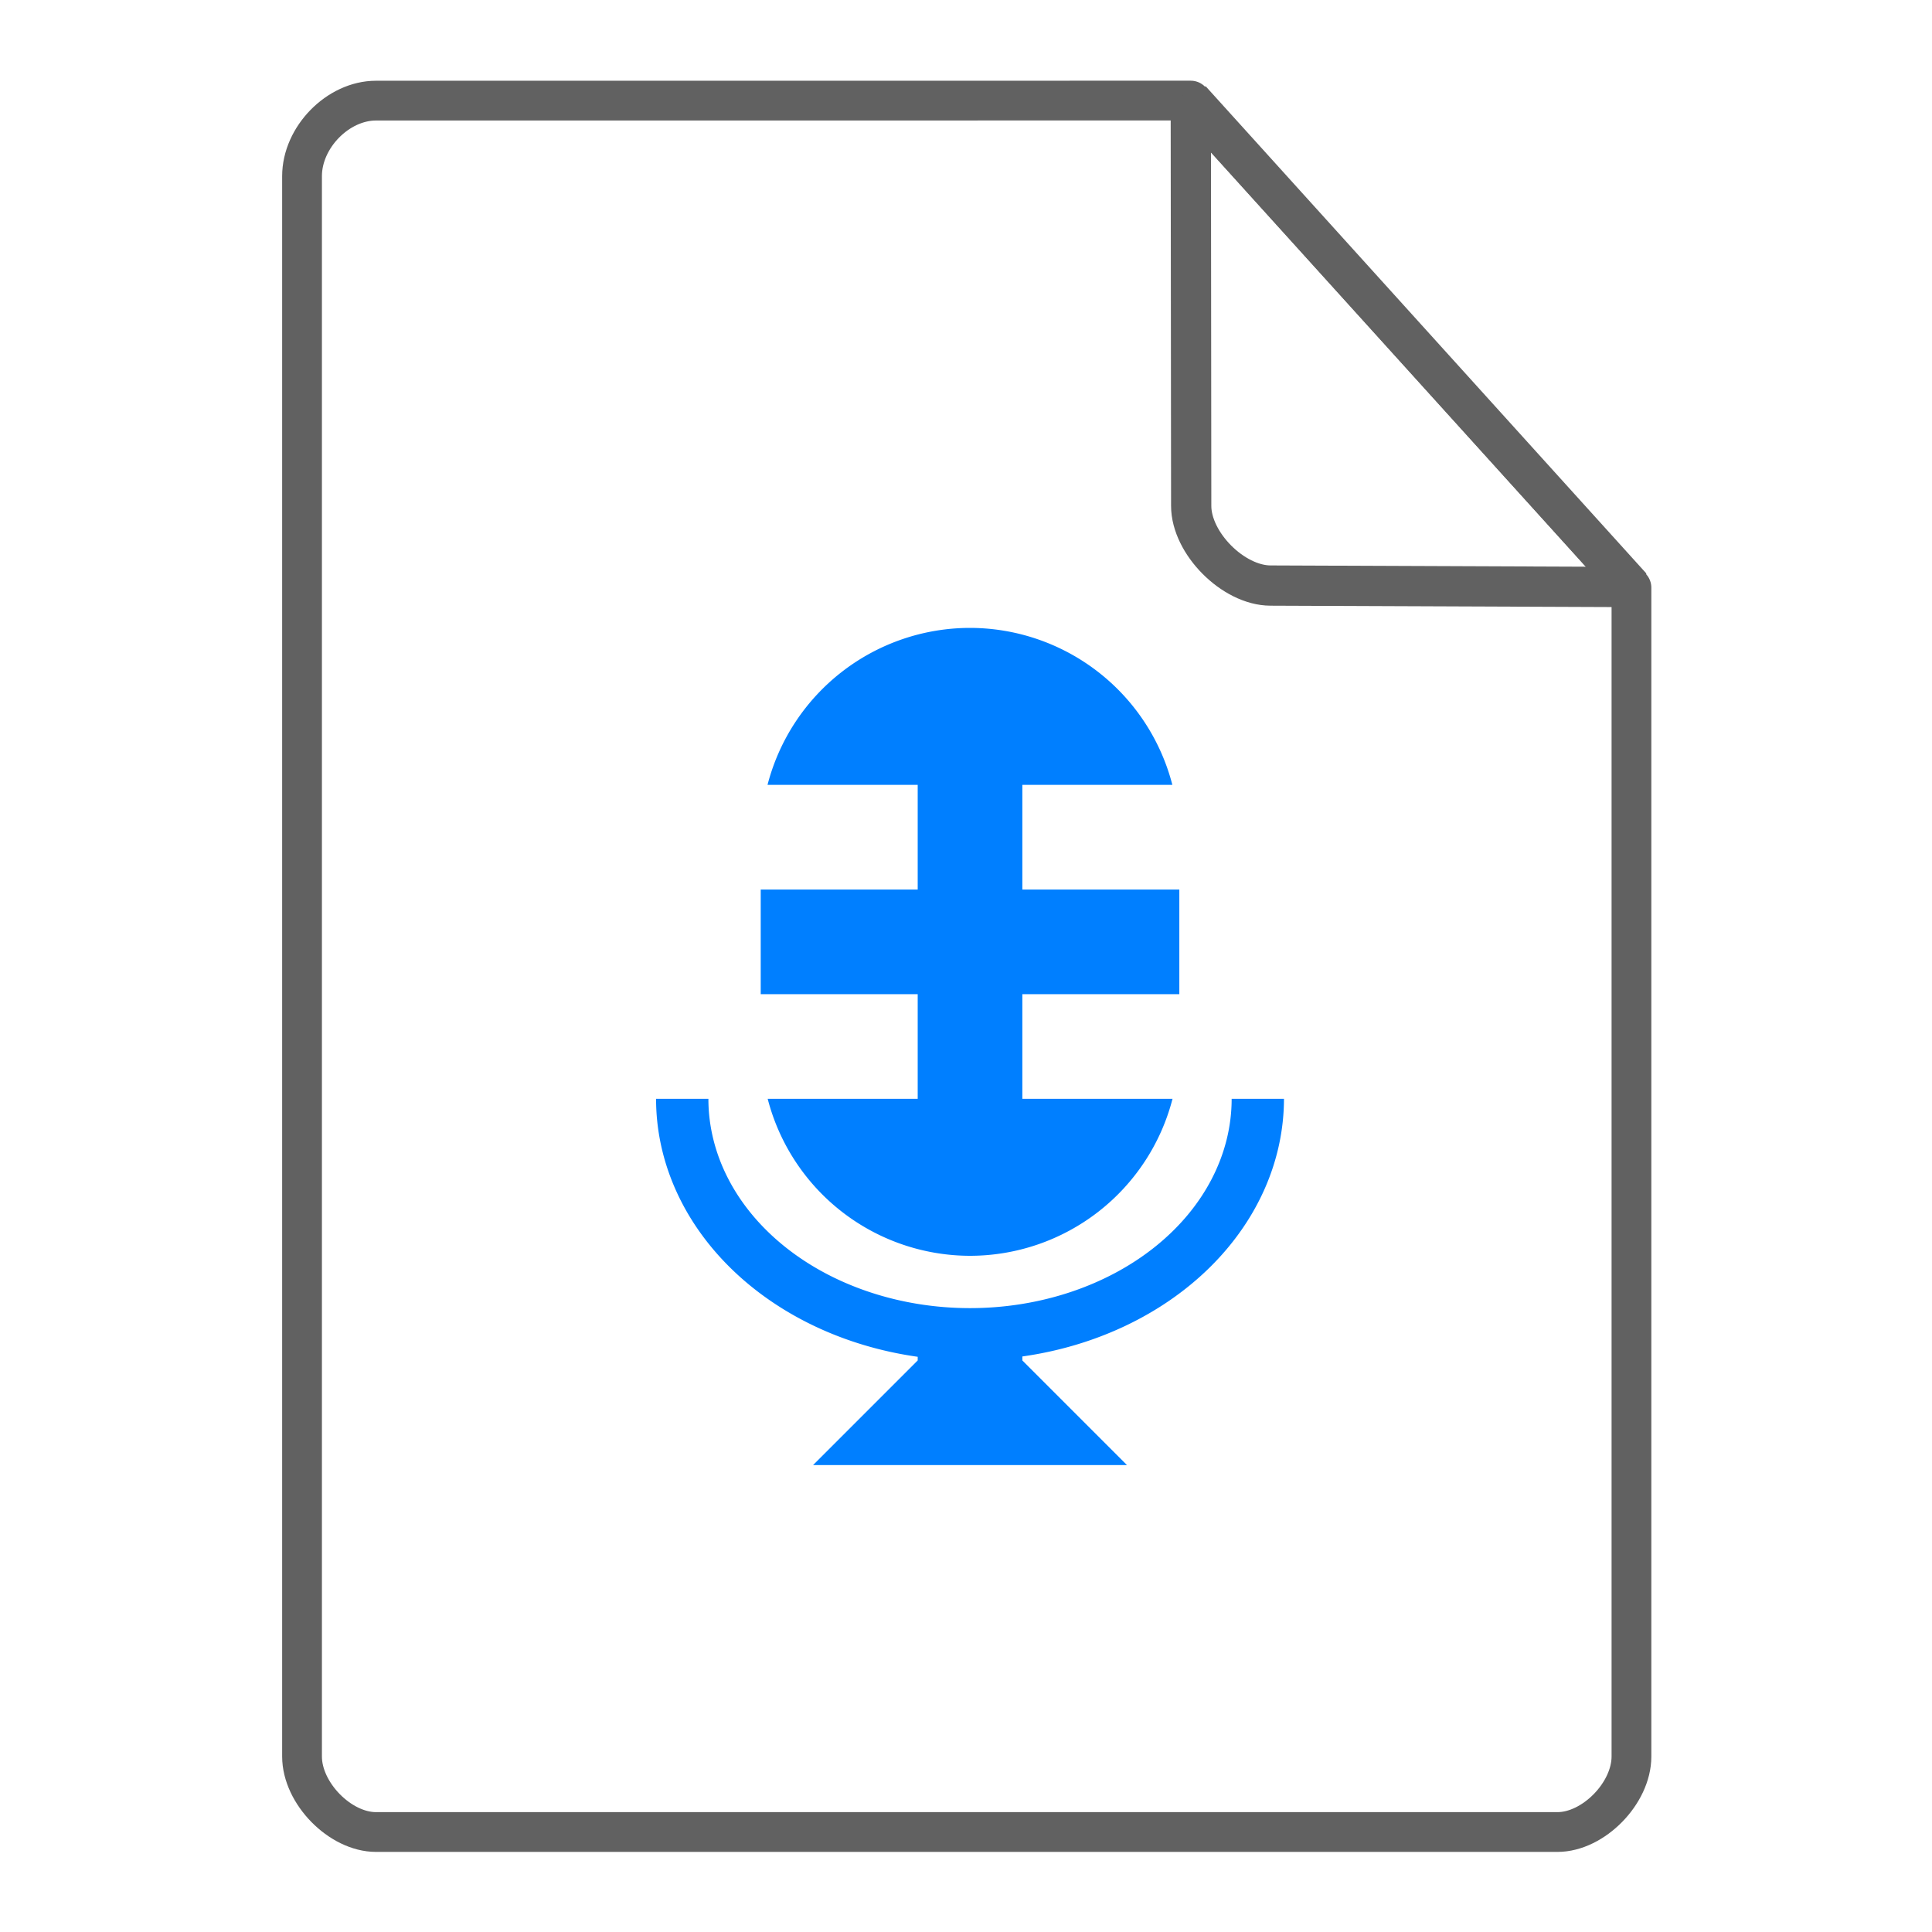<svg height="48" width="48" xmlns="http://www.w3.org/2000/svg"><path d="M24.1 15.6a5.2 5.2 0 0 0-5.031 3.9H22.8v2.6h-3.9v2.6h3.9v2.6h-3.727a5.2 5.2 0 0 0 5.027 3.9 5.2 5.2 0 0 0 5.031-3.9H25.4v-2.6h3.9v-2.6h-3.9v-2.6h3.727a5.2 5.2 0 0 0-5.027-3.9zm-7.8 11.7a7.8 6.5 0 0 0 6.5 6.409v.091l-2.6 2.6H28l-2.6-2.6v-.099a7.8 6.5 0 0 0 6.5-6.401h-1.3a6.5 5.2 0 0 1-6.5 5.2 6.5 5.2 0 0 1-6.5-5.2h-1.3z" fill="#007FFF" fill-rule="evenodd"/><g fill="none" stroke="#616161" stroke-linecap="round"><path d="M7.504 43.64c0 .912.946 1.876 1.838 1.876h29.353c.892 0 1.838-.964 1.838-1.875m0 0V14.599l-10.948-12.1L9.342 2.5c-.946 0-1.838.912-1.838 1.876V43.64" stroke-width=".988" stroke-linejoin="round"/><path d="M29.585 2.48l10.948 12.104-8.968-.036c-.927-.003-1.97-1.053-1.97-1.98z" stroke-linejoin="bevel"/></g></svg>